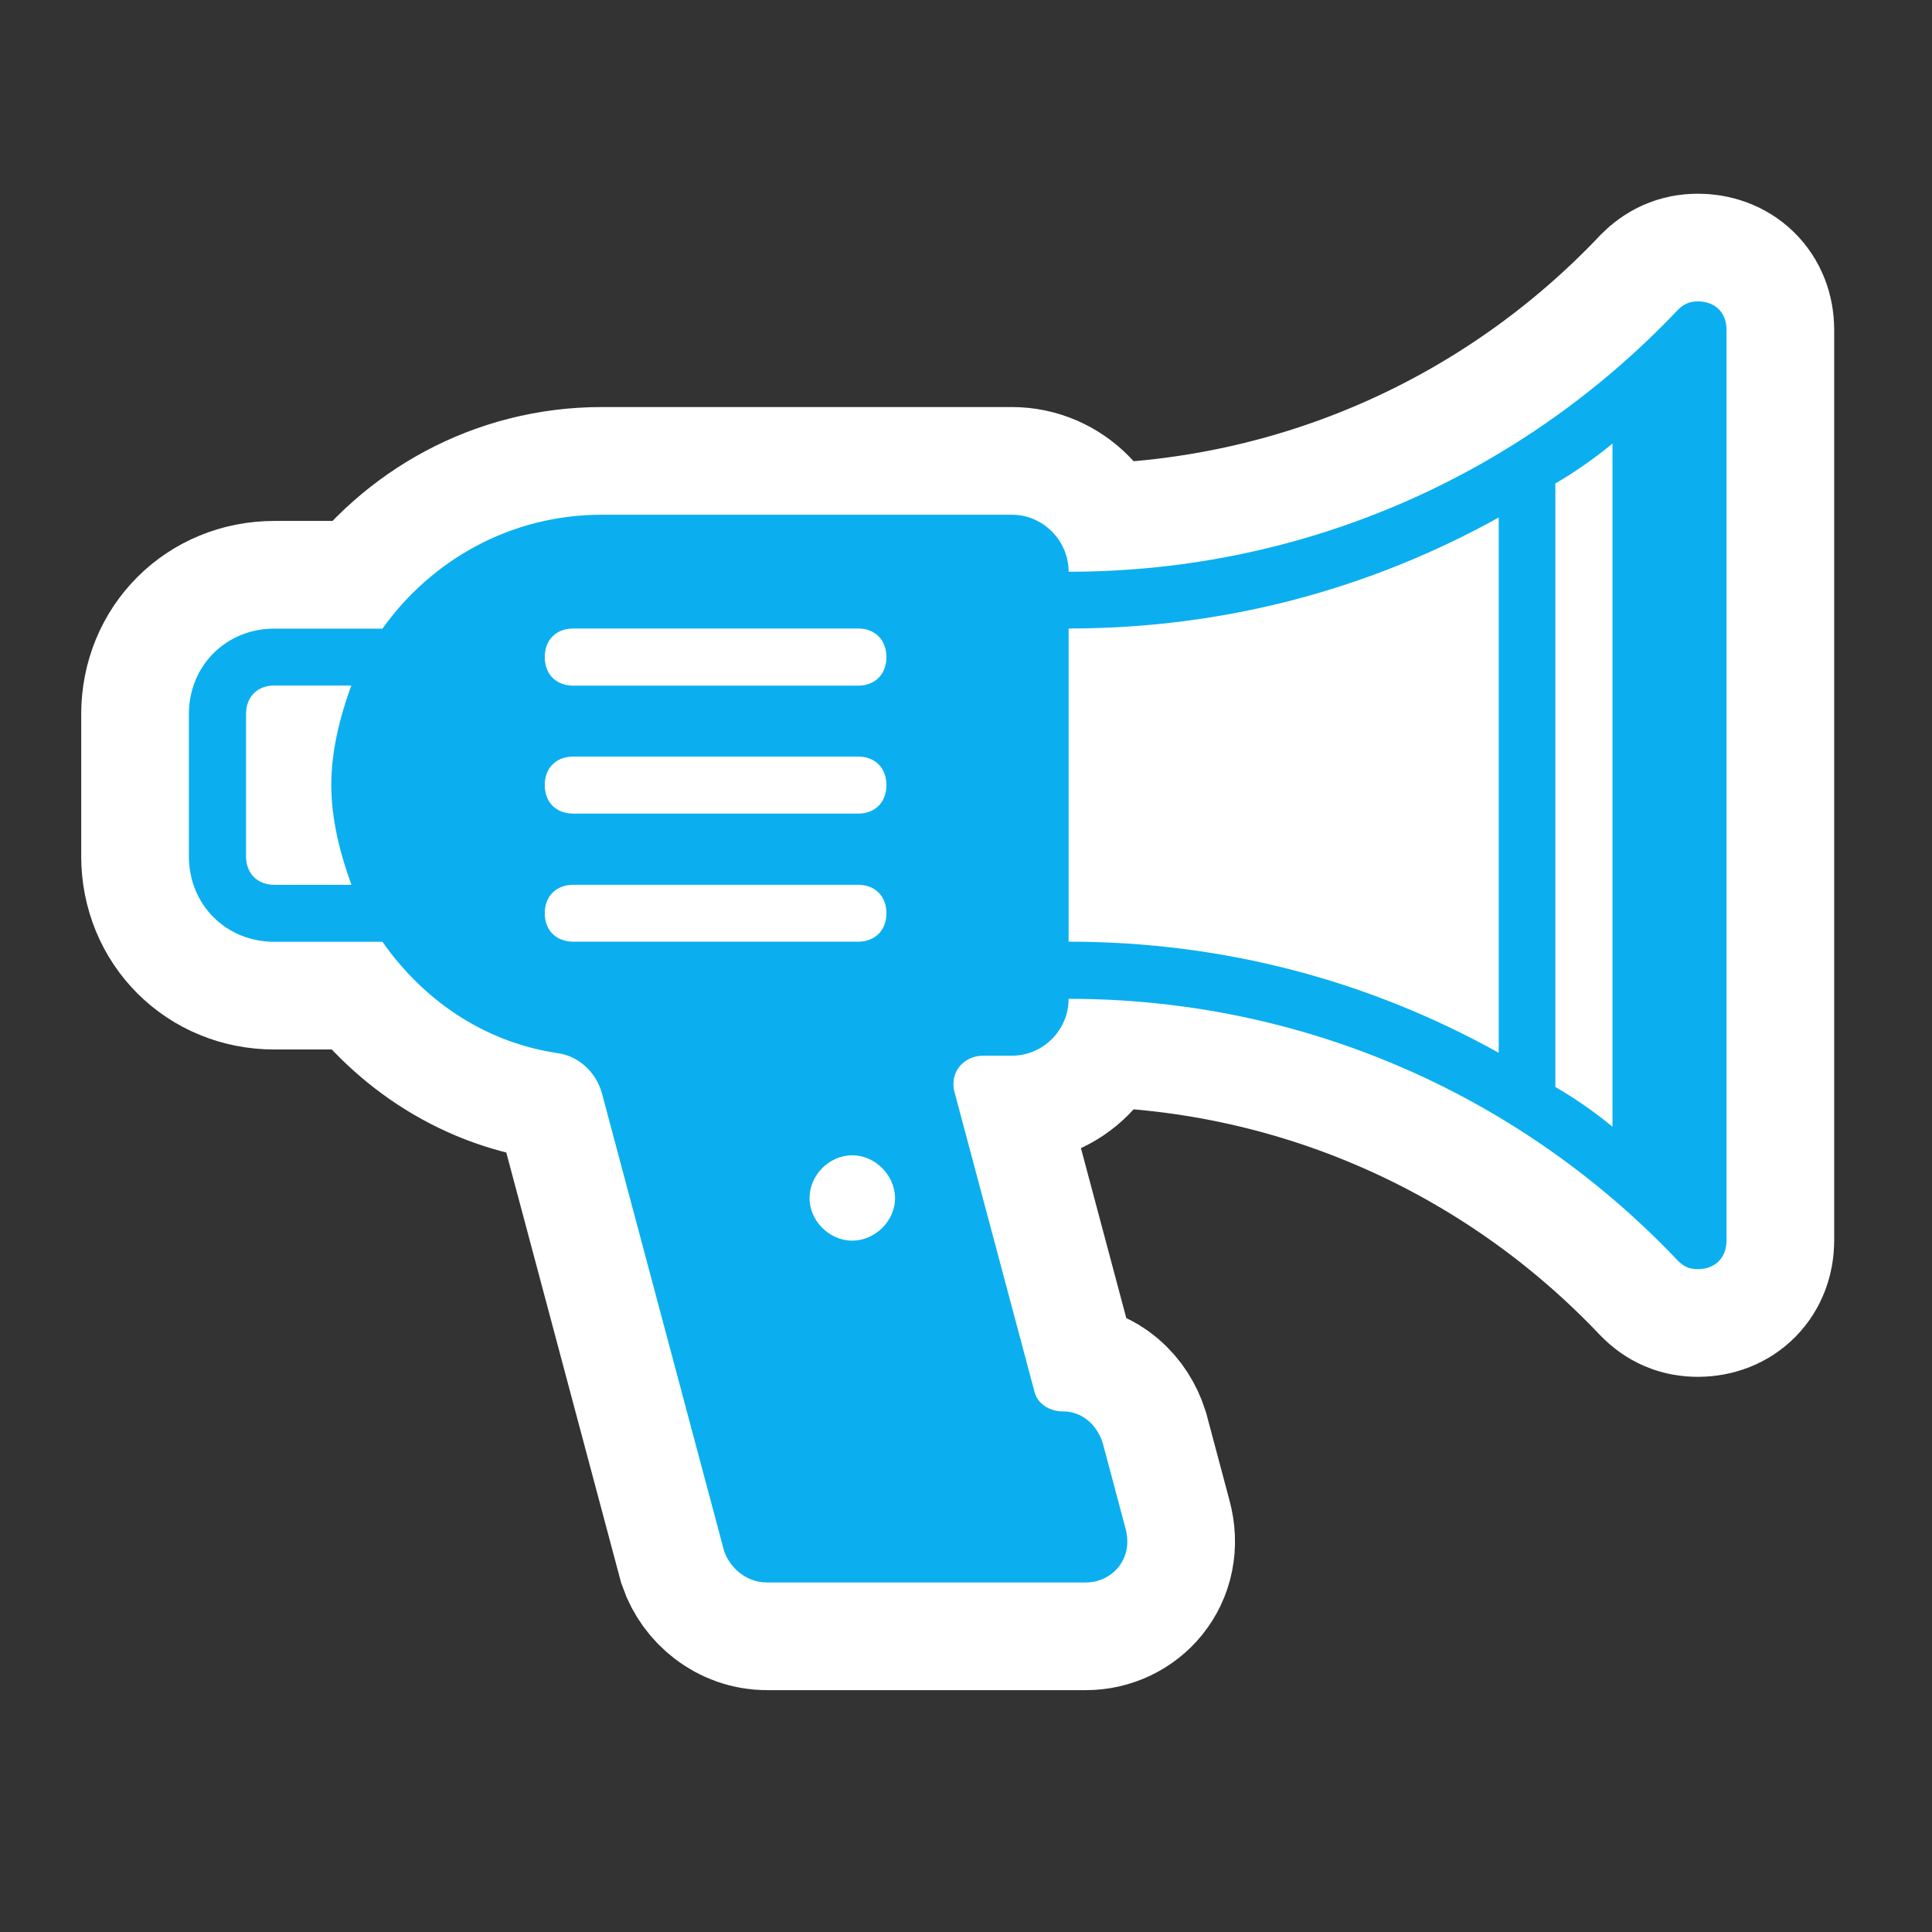 <?xml version="1.0" encoding="utf-8"?>
<!-- Generator: Adobe Illustrator 12.0.0, SVG Export Plug-In . SVG Version: 6.00 Build 51448)  -->
<!DOCTYPE svg PUBLIC "-//W3C//DTD SVG 1.1 Tiny//EN" "http://www.w3.org/Graphics/SVG/1.1/DTD/svg11-tiny.dtd">
<svg  version="1.1" baseProfile="tiny" id="Layer_1" xmlns="http://www.w3.org/2000/svg" xmlns:xlink="http://www.w3.org/1999/xlink" width="15.25" height="15.25"
	 viewBox="0 0 15.25 15.25" xml:space="preserve">
<rect x="0" y="0" width="15.25" height="15.25" fill="#333333" stroke="none"/>
<rect fill="none" width="15.25" height="15.25"/>
<path fill="#FFFFFF" stroke="#FFFFFF" stroke-width="1.7" d="M13.401,10.018c-0.065,0-0.112-0.021-0.157-0.067
	c-1.213-1.28-2.92-2.067-4.809-2.067c0,0.248-0.203,0.449-0.447,0.449H7.761c-0.157,0-0.271,0.135-0.225,0.293l0.629,2.357
	c0.021,0.092,0.113,0.158,0.227,0.158c0.156,0,0.269,0.113,0.312,0.248l0.18,0.675c0.067,0.246-0.111,0.427-0.313,0.427H6.053
	c-0.159,0-0.29-0.112-0.337-0.247L4.75,8.625C4.705,8.467,4.57,8.332,4.39,8.311c-0.584-0.09-1.057-0.428-1.371-0.877H2.165
	c-0.38,0-0.674-0.292-0.674-0.675V5.637c0-0.383,0.294-0.675,0.674-0.675h0.854c0.384-0.539,1.01-0.899,1.731-0.899h3.238
	c0.244,0,0.447,0.203,0.447,0.45c1.889,0,3.596-0.786,4.809-2.067c0.045-0.045,0.092-0.067,0.157-0.067
	c0.138,0,0.227,0.089,0.227,0.224v7.191C13.627,9.928,13.539,10.018,13.401,10.018z"/>
<g>
	<path fill="#0BAFEF" d="M13.401,10.018c-0.065,0-0.112-0.021-0.157-0.067c-1.213-1.28-2.92-2.067-4.809-2.067
		c0,0.248-0.203,0.449-0.447,0.449H7.761c-0.157,0-0.271,0.135-0.225,0.293l0.629,2.357c0.021,0.092,0.113,0.158,0.227,0.158
		c0.156,0,0.269,0.113,0.312,0.248l0.18,0.675c0.067,0.246-0.111,0.427-0.313,0.427H6.053c-0.159,0-0.29-0.112-0.337-0.247
		L4.75,8.625C4.705,8.467,4.57,8.332,4.39,8.311c-0.584-0.09-1.057-0.428-1.371-0.877H2.165c-0.38,0-0.674-0.292-0.674-0.675V5.637
		c0-0.383,0.294-0.675,0.674-0.675h0.854c0.384-0.539,1.01-0.899,1.731-0.899h3.238c0.244,0,0.447,0.203,0.447,0.45
		c1.889,0,3.596-0.786,4.809-2.067c0.045-0.045,0.092-0.067,0.157-0.067c0.138,0,0.227,0.089,0.227,0.224v7.191
		C13.627,9.928,13.539,10.018,13.401,10.018z M2.615,6.197c0-0.27,0.068-0.539,0.158-0.786H2.165c-0.133,0-0.223,0.089-0.223,0.225
		v1.122c0,0.137,0.09,0.226,0.223,0.226h0.609C2.684,6.737,2.615,6.467,2.615,6.197z M6.774,4.961H4.525
		C4.39,4.961,4.3,5.051,4.3,5.187c0,0.135,0.09,0.225,0.225,0.225h2.249c0.133,0,0.223-0.09,0.223-0.225
		C6.997,5.051,6.907,4.961,6.774,4.961z M6.774,5.972H4.525C4.39,5.972,4.3,6.061,4.3,6.197c0,0.136,0.09,0.225,0.225,0.225h2.249
		c0.133,0,0.223-0.089,0.223-0.225C6.997,6.061,6.907,5.972,6.774,5.972z M6.774,6.984H4.525C4.39,6.984,4.3,7.074,4.3,7.209
		c0,0.134,0.09,0.224,0.225,0.224h2.249c0.133,0,0.223-0.09,0.223-0.224C6.997,7.074,6.907,6.984,6.774,6.984z M6.726,9.119
		c-0.179,0-0.336,0.156-0.336,0.338c0,0.18,0.157,0.336,0.336,0.336c0.182,0,0.339-0.156,0.339-0.336
		C7.064,9.275,6.907,9.119,6.726,9.119z M11.83,4.085c-1.014,0.562-2.158,0.876-3.395,0.876v2.472c1.236,0,2.381,0.313,3.395,0.877
		V4.085z M12.728,3.501c-0.135,0.112-0.295,0.225-0.451,0.315V8.58c0.156,0.09,0.316,0.202,0.451,0.314V3.501z"/>
</g>
</svg>
